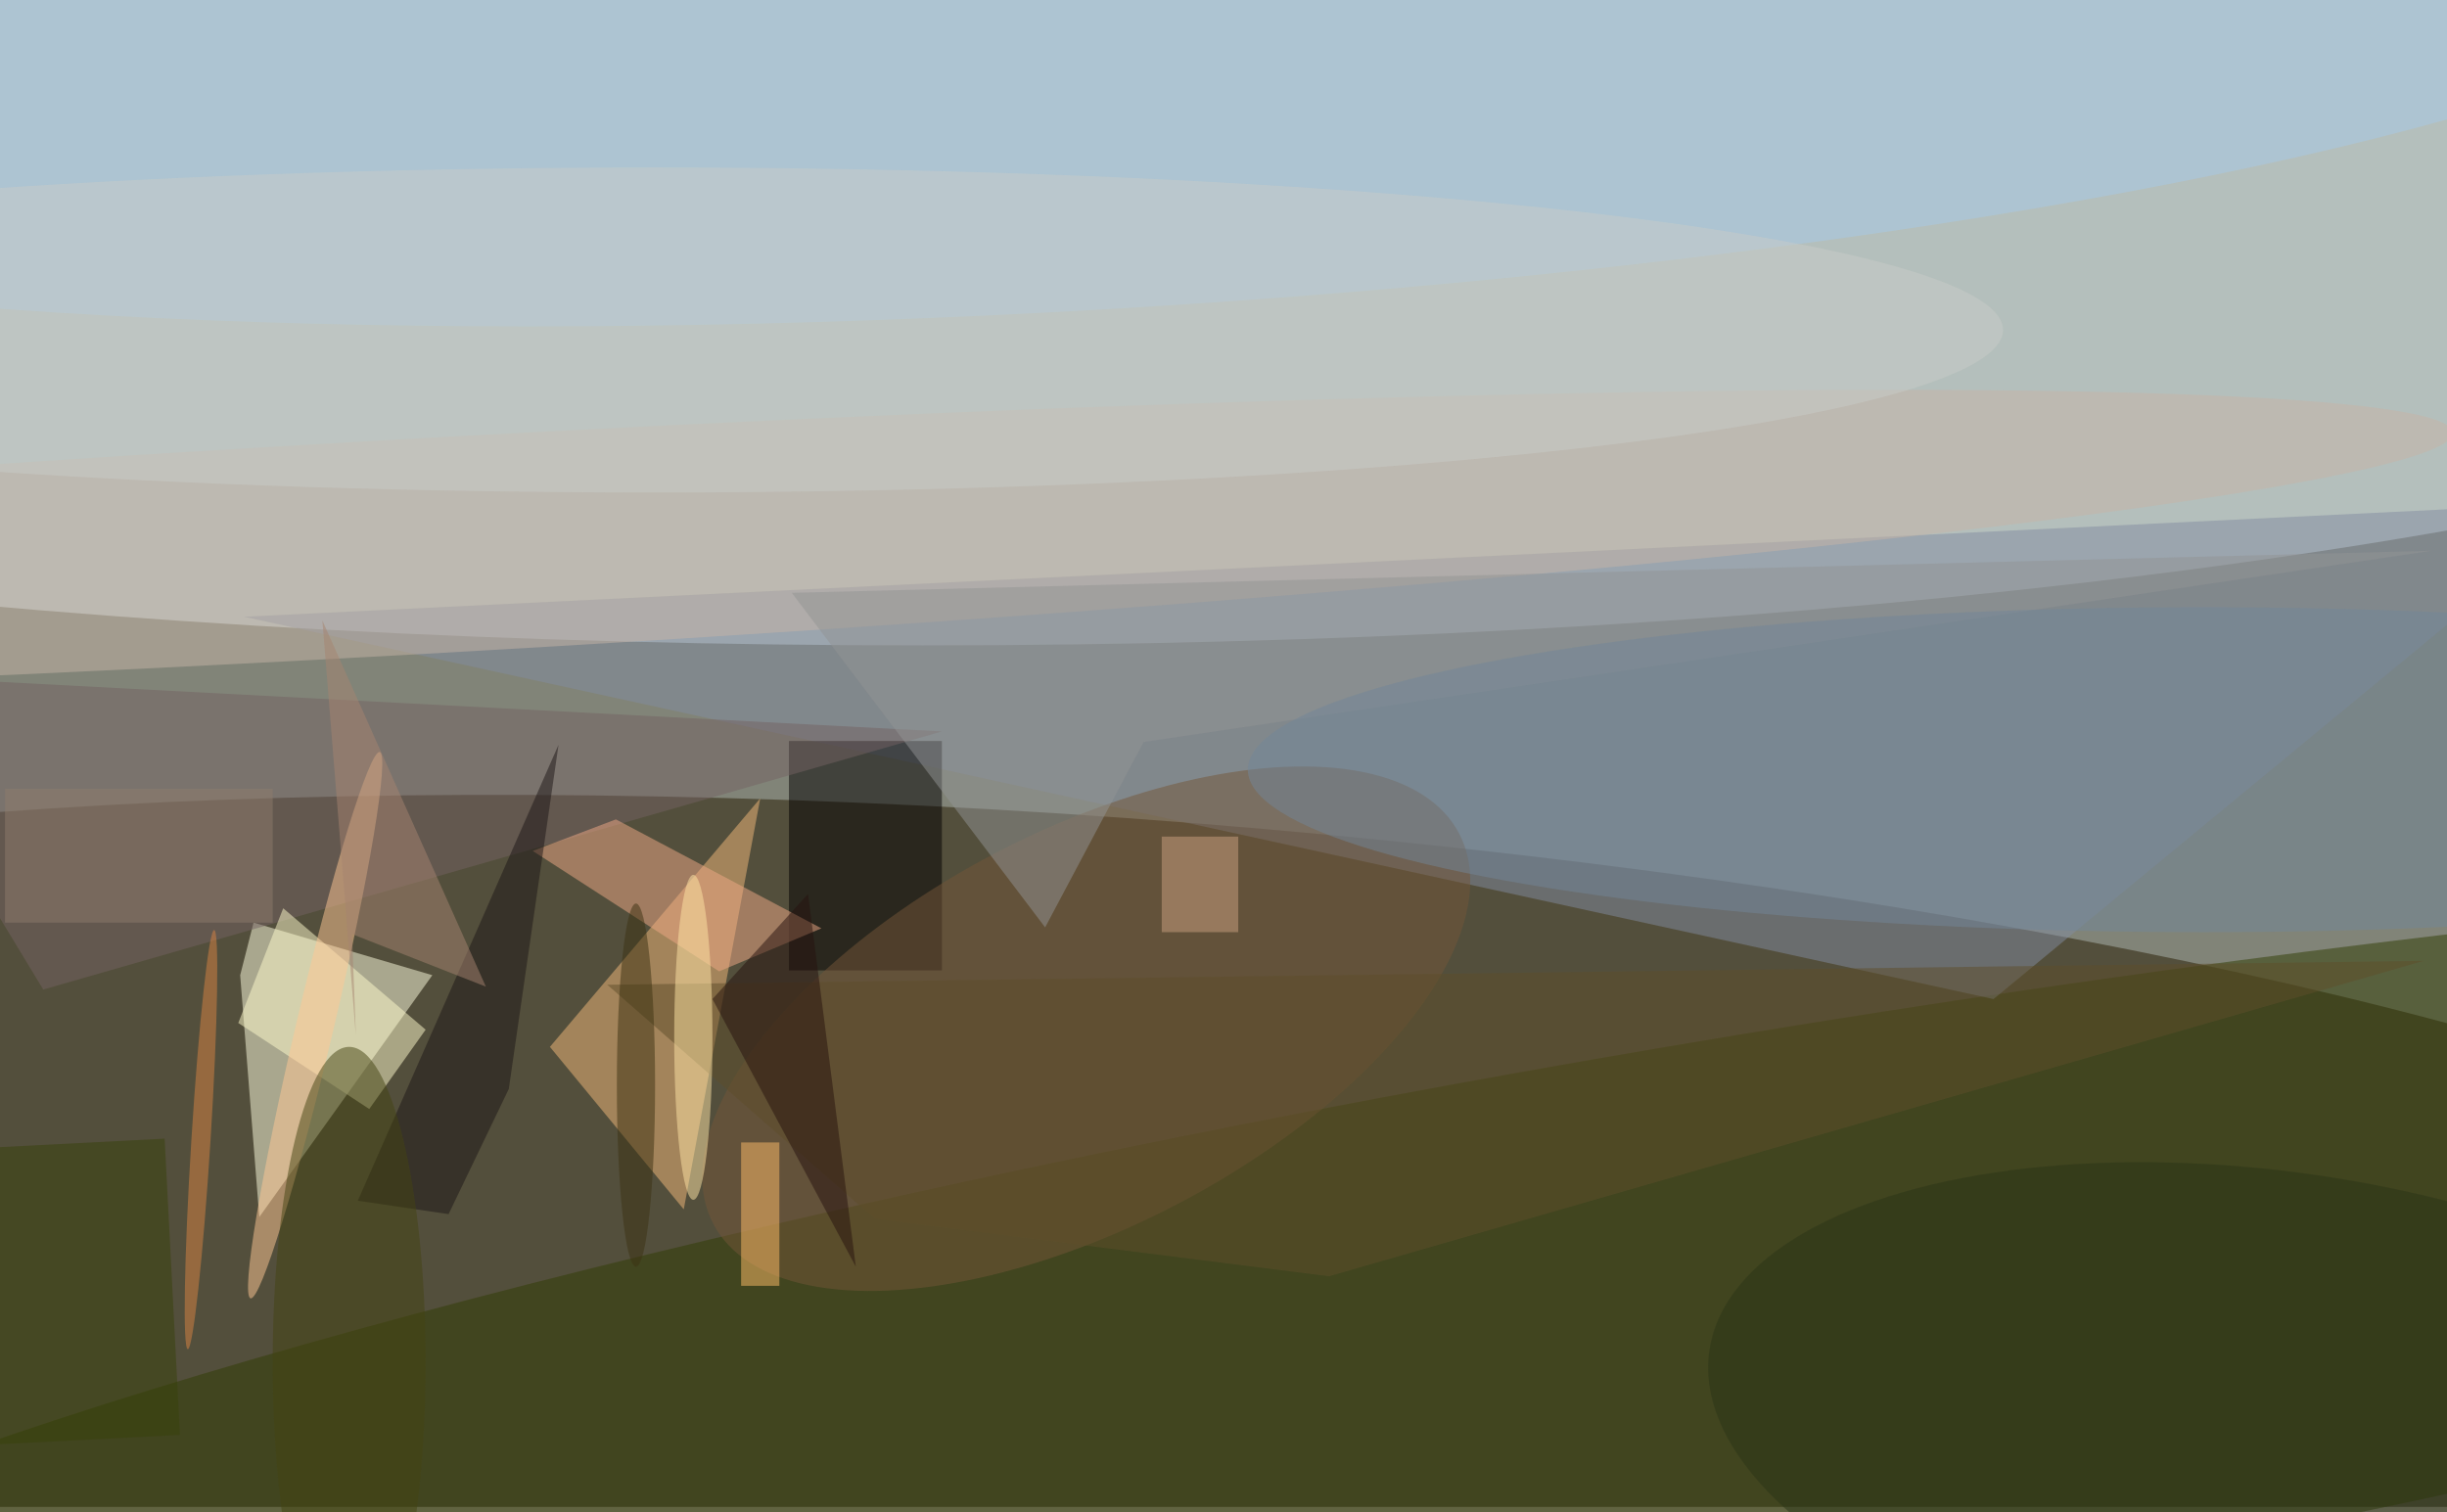 <svg xmlns="http://www.w3.org/2000/svg" viewBox="0 0 440 272"><filter id="b"><feGaussianBlur stdDeviation="10" /></filter><path fill="#818478" d="M0 0h440v271H0z"/><g filter="url(#b)" transform="translate(.9 .9) scale(1.719)" fill-opacity=".5"><ellipse fill="#e8fbff" cx="96" cy="18" rx="243" ry="49"/><ellipse fill="#261a00" rx="1" ry="1" transform="rotate(-85.9 127.5 4.7) scale(46.614 212.01)"/><path fill="#ffffe1" d="M26.6 126.8l18.1-25.3L26 96l-1.4 5.5z"/><ellipse fill="#313c03" rx="1" ry="1" transform="matrix(-5.114 -30.223 227.086 -38.428 179 139.2)"/><path fill="#828ca1" d="M25 64l246-12-63 52z"/><path fill="#f5ba7a" d="M57 109l14 17 8-43z"/><ellipse fill="#a7cae9" rx="1" ry="1" transform="rotate(87 53.6 56.5) scale(32.208 186.285)"/><path fill="#030001" d="M82 77h16v24H82z"/><path fill="#756263" d="M98 76L4 103l-20-33z"/><path fill="#fffccd" d="M44 107.2l-5.9 8.3-13.7-9 4.7-12z"/><ellipse fill="#745638" rx="1" ry="1" transform="matrix(-9.591 -18.321 39.006 -20.421 113.1 107.1)"/><ellipse fill="#c6b4a6" rx="1" ry="1" transform="rotate(-3.2 1035.8 -729) scale(214.088 11.27)"/><path fill="#f1ab86" d="M55.2 88.5l8.7-3.3 21.5 11.4-10.7 4.5z"/><ellipse fill="#c8cdc9" cx="68" cy="34" rx="141" ry="17"/><ellipse fill="#ffc895" rx="1" ry="1" transform="rotate(103.3 -26 66.2) scale(29.363 1.964)"/><path fill="#929495" d="M82.3 61.5l171.5-4.4-134.7 20-10.3 19.4z"/><path fill="#1c1716" d="M52.7 113.4l5.2-36-21 47.7 9.5 1.4z"/><path fill="#5e4f2a" d="M138.5 133L253 100l-190 2.5L91 127z"/><ellipse fill="#728799" cx="230" cy="80" rx="100" ry="17"/><path fill="#26120e" d="M74 104l10-11 5 39z"/><ellipse fill="#444513" cx="36" cy="142" rx="8" ry="33"/><ellipse fill="#ffe7a6" cx="72" cy="108" rx="2" ry="17"/><ellipse fill="#2b3516" rx="1" ry="1" transform="rotate(-171.7 124.4 66.1) scale(60.302 27.32)"/><ellipse fill="#da8542" rx="1" ry="1" transform="matrix(-1.38 21.928 -.998 -.063 20.5 118.7)"/><path fill="#ffbf68" d="M77 119h4v15h-4z"/><path fill="#cda381" d="M121 87h8v10h-8z"/><ellipse fill="#3d3212" cx="66" cy="113" rx="2" ry="19"/><path fill="#8f7d6d" d="M0 82h28v14H0z"/><path fill="#39420a" d="M-16.7 151.4l-1.6-31 35-1.8 1.6 31z"/><path fill="#a78570" d="M36.7 107.8l-3.5-43.4 17.1 38.3-14-5.5z"/></g></svg>
